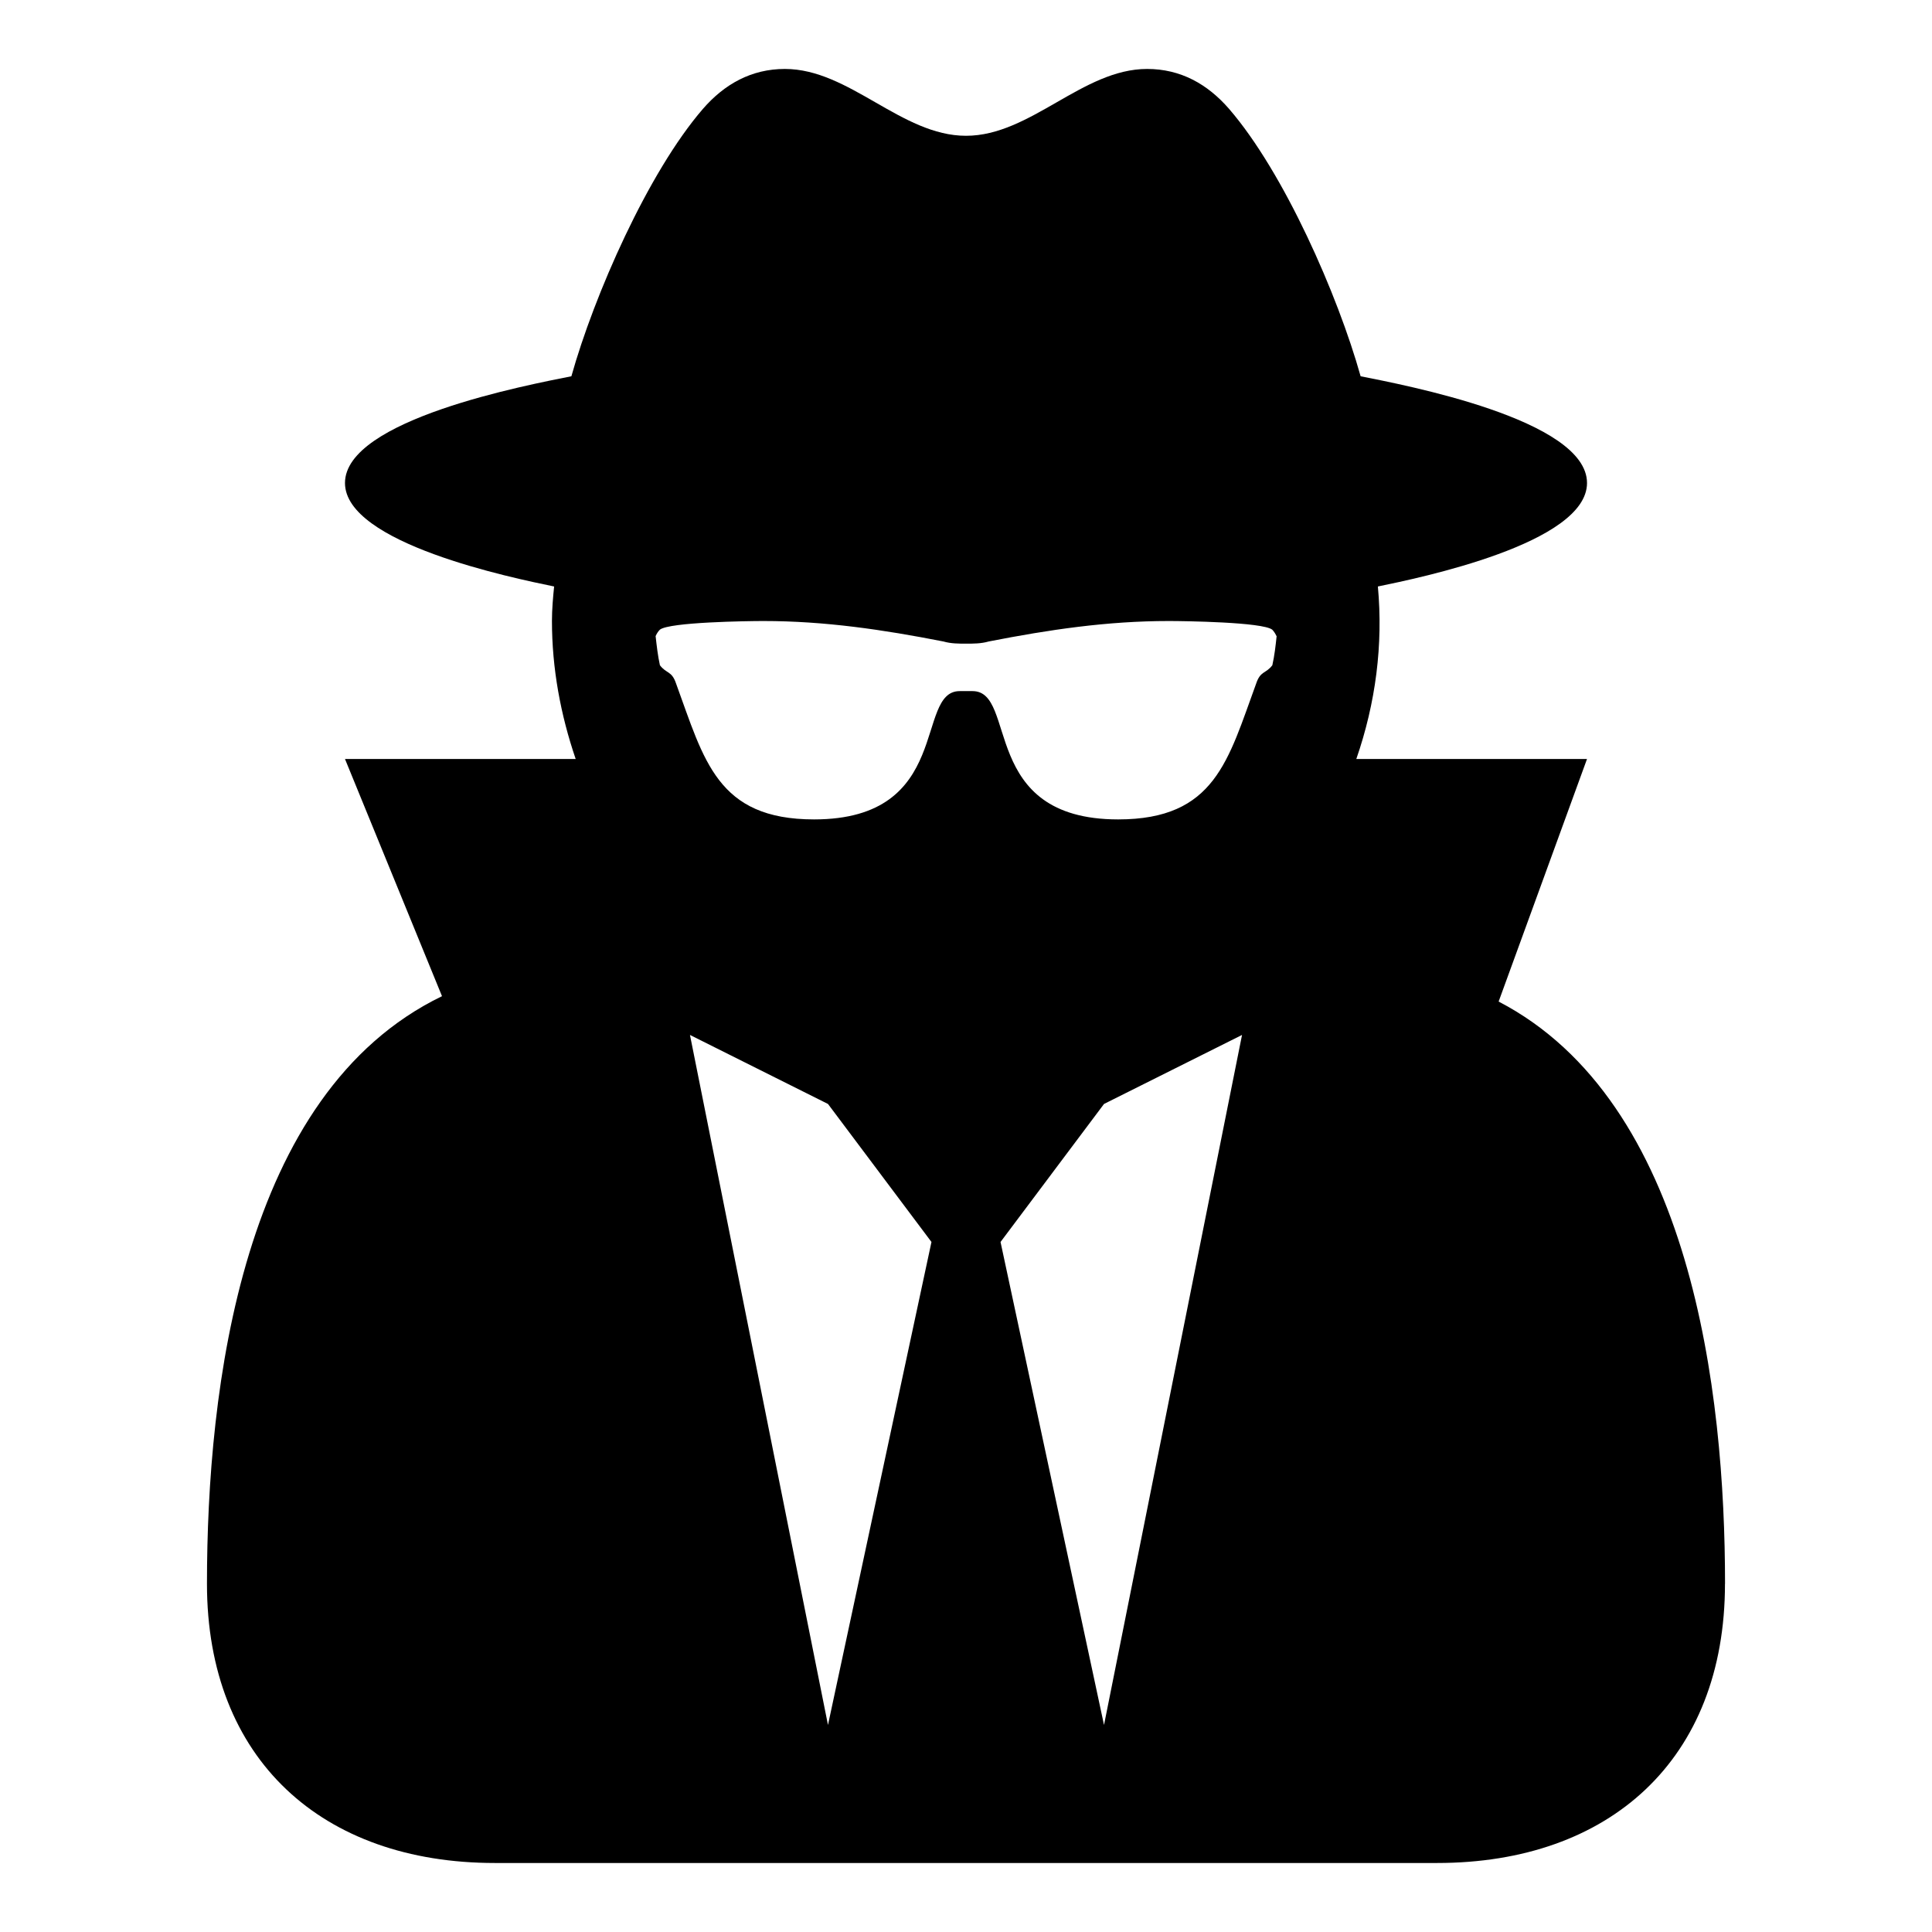 <?xml version="1.0" encoding="utf-8"?>
<!-- Generated by IcoMoon.io -->
<!DOCTYPE svg PUBLIC "-//W3C//DTD SVG 1.1//EN" "http://www.w3.org/Graphics/SVG/1.1/DTD/svg11.dtd">
<svg version="1.1" xmlns="http://www.w3.org/2000/svg" xmlns:xlink="http://www.w3.org/1999/xlink" width="32" height="32" viewBox="0 0 32 32">
<path d="M13.714 28.571l1.714-8-1.714-2.286-2.286-1.143zM18.286 28.571l2.286-11.429-2.286 1.143-1.714 2.286zM21.143 10.536c-0.018-0.036-0.036-0.071-0.071-0.107-0.161-0.125-1.446-0.143-1.714-0.143-1.018 0-1.982 0.143-2.982 0.339-0.125 0.036-0.25 0.036-0.375 0.036s-0.25 0-0.375-0.036c-1-0.196-1.964-0.339-2.982-0.339-0.268 0-1.554 0.018-1.714 0.143-0.036 0.036-0.054 0.071-0.071 0.107 0.018 0.161 0.036 0.321 0.071 0.482 0.107 0.143 0.196 0.089 0.268 0.304 0.464 1.268 0.679 2.25 2.286 2.25 2.304 0 1.661-2.125 2.411-2.125h0.214c0.75 0 0.107 2.125 2.411 2.125 1.607 0 1.821-0.982 2.286-2.25 0.071-0.214 0.161-0.161 0.268-0.304 0.036-0.161 0.054-0.321 0.071-0.482zM28.571 26.232c0 2.911-1.911 4.625-4.768 4.625h-15.607c-2.857 0-4.768-1.714-4.768-4.625 0-3.232 0.571-8.125 3.893-9.732l-1.607-3.929h3.821c-0.25-0.732-0.393-1.5-0.393-2.286 0-0.196 0.018-0.393 0.036-0.571-0.696-0.143-3.464-0.714-3.464-1.714 0-1.054 3.036-1.625 3.75-1.768 0.375-1.339 1.268-3.375 2.179-4.429 0.357-0.411 0.804-0.661 1.357-0.661 1.071 0 1.929 1.107 3 1.107s1.929-1.107 3-1.107c0.554 0 1 0.25 1.357 0.661 0.911 1.054 1.804 3.089 2.179 4.429 0.714 0.143 3.75 0.714 3.75 1.768 0 1-2.768 1.571-3.464 1.714 0.089 0.964-0.036 1.929-0.357 2.857h3.821l-1.464 4.018c3.196 1.661 3.75 6.464 3.75 9.643z"></path>
</svg>
